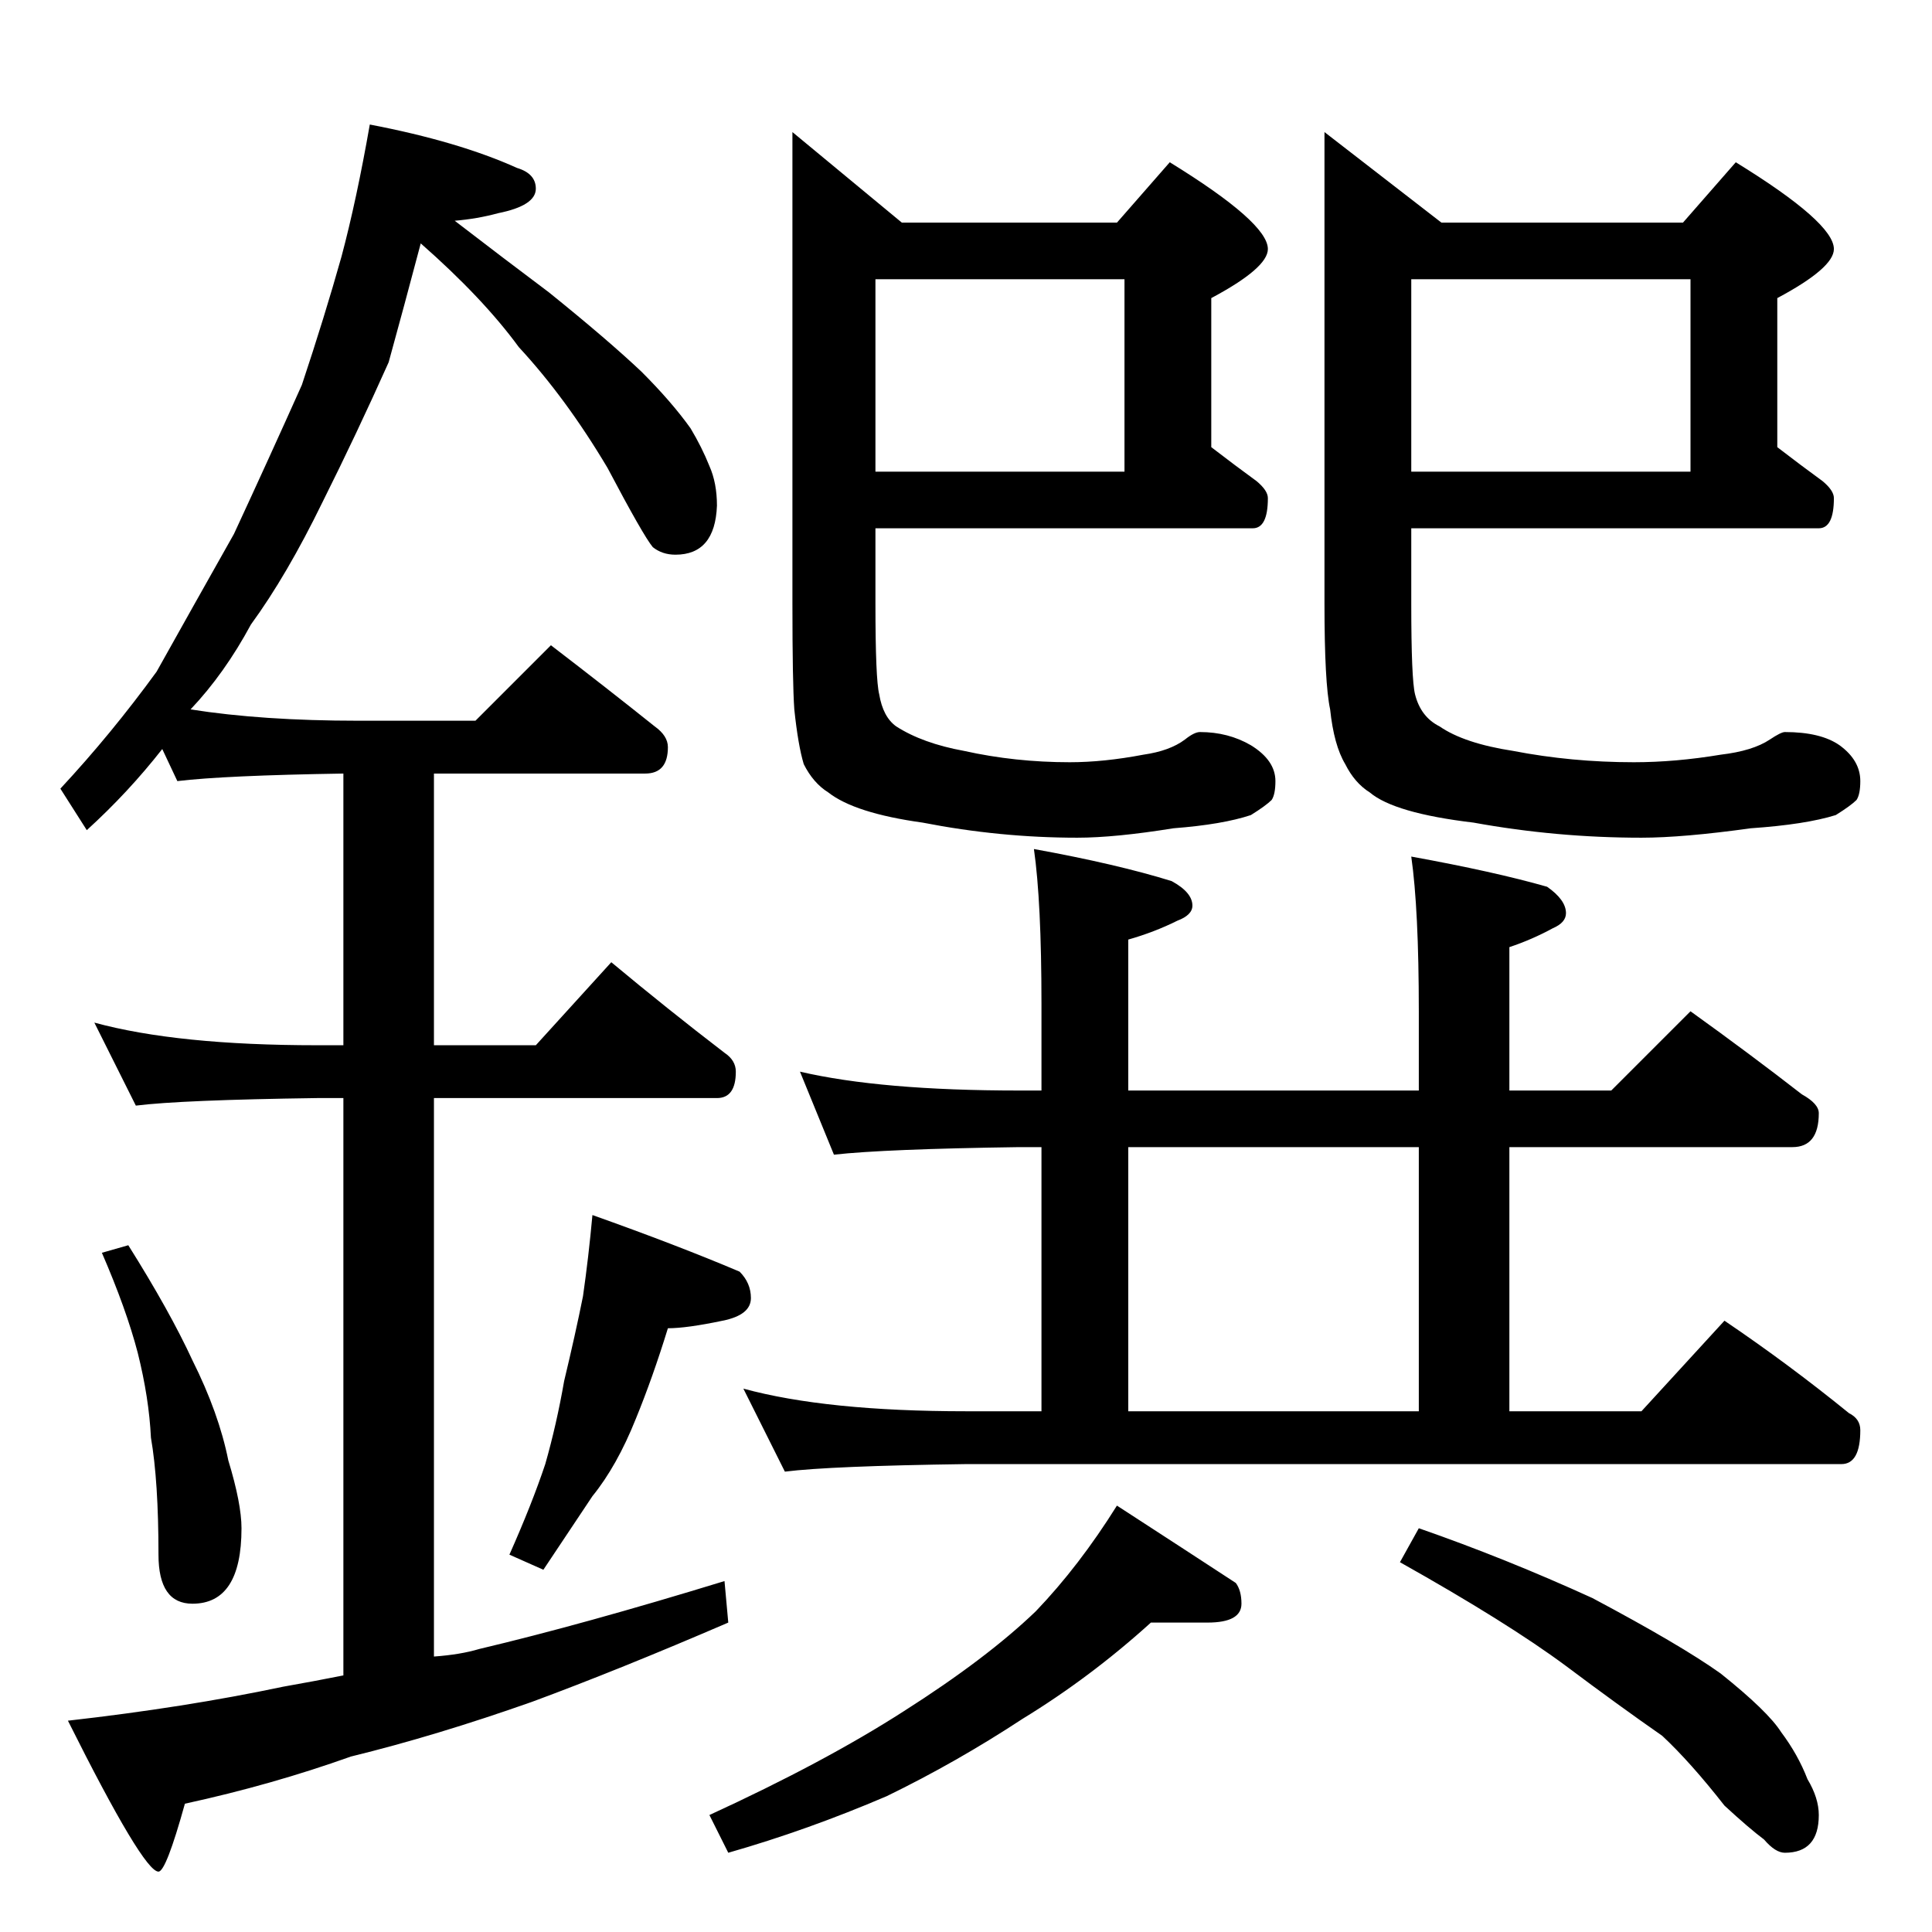 <?xml version="1.0" standalone="no"?>
<!DOCTYPE svg PUBLIC "-//W3C//DTD SVG 1.1//EN" "http://www.w3.org/Graphics/SVG/1.1/DTD/svg11.dtd" >
<svg xmlns="http://www.w3.org/2000/svg" xmlns:xlink="http://www.w3.org/1999/xlink" version="1.1" viewBox="0 -204 1024 1024">
  <g transform="matrix(1 0 0 -1 0 820)">
   <path fill="currentColor"
d="M196 958q47 -9 78 -23q10 -3 10 -11q0 -9 -20 -13q-11 -3 -23 -4q26 -20 50 -38q31 -25 49 -42q16 -16 26 -30q6 -10 10 -20q4 -9 4 -21q-1 -26 -22 -26q-7 0 -12 4q-5 6 -24 42q-22 37 -47 64q-19 26 -52 55q-9 -34 -17 -63q-17 -38 -35 -74q-19 -39 -38 -65
q-14 -26 -32 -45q38 -6 89 -6h62l40 40q30 -23 55 -43q7 -5 7 -11q0 -14 -12 -14h-112v-144h54l40 44q30 -25 60 -48q6 -4 6 -10q0 -14 -10 -14h-150v-296q14 1 24 4q55 13 130 36l2 -22q-58 -25 -104 -42q-51 -18 -96 -29q-42 -15 -88 -25q-10 -36 -14 -36q-8 0 -48 80
q62 7 114 18q17 3 32 6v306h-14q-72 -1 -96 -4l-22 44q44 -12 118 -12h14v144q-63 -1 -88 -4l-8 17q-18 -23 -40 -43l-14 22q27 29 51 62q19 34 41 73q19 41 36 79q12 36 21 68q8 30 15 70zM68 364q22 -35 34 -61q14 -28 19 -53q7 -23 7 -36q0 -40 -26 -40q-18 0 -18 26
q0 39 -4 62q-1 21 -7 45q-6 23 -19 53zM314 380q45 -16 78 -30q6 -6 6 -14q0 -9 -15 -12q-19 -4 -29 -4q-8 -26 -17 -48q-10 -25 -23 -41l-26 -39l-18 8q12 27 19 48q6 21 10 44q6 25 10 45q3 21 5 43zM464 876v-102h132v102h-132zM464 744v-40q0 -40 2 -48q2 -12 9 -17
q14 -9 36 -13q27 -6 56 -6q18 0 39 4q14 2 22 8q5 4 8 4q15 0 27 -7q13 -8 13 -19q0 -7 -2 -10q-3 -3 -11 -8q-15 -5 -41 -7q-31 -5 -51 -5q-41 0 -82 8q-36 5 -50 16q-8 5 -13 15q-3 10 -5 29q-1 14 -1 56v250l58 -48h114l28 32q52 -32 52 -46q0 -10 -30 -26v-79
q13 -10 24 -18q6 -5 6 -9q0 -16 -8 -16h-200zM748 876v-102h148v102h-148zM748 744v-40q0 -40 2 -48q3 -12 13 -17q13 -9 39 -13q31 -6 64 -6q22 0 46 4q17 2 26 8q6 4 8 4q19 0 29 -7q11 -8 11 -19q0 -7 -2 -10q-3 -3 -11 -8q-16 -5 -45 -7q-36 -5 -58 -5q-45 0 -89 8
q-42 5 -55 16q-8 5 -13 15q-6 10 -8 29q-3 14 -3 56v250l62 -48h128l28 32q52 -32 52 -46q0 -10 -30 -26v-79q13 -10 24 -18q6 -5 6 -9q0 -16 -8 -16h-216zM424 456q43 -10 116 -10h12v46q0 54 -4 82q44 -8 73 -17q11 -6 11 -13q0 -5 -8 -8q-12 -6 -26 -10v-80h154v42
q0 54 -4 82q44 -8 72 -16q10 -7 10 -14q0 -5 -7 -8q-11 -6 -23 -10v-76h54l42 42q32 -23 59 -44q9 -5 9 -10q0 -18 -14 -18h-150v-140h70l44 48q34 -23 66 -49q6 -3 6 -9q0 -18 -10 -18h-464q-72 -1 -96 -4l-22 44q44 -12 118 -12h40v140h-12q-71 -1 -98 -4zM598 276h154
v140h-154v-140zM610 164q-32 -29 -68 -51q-35 -23 -72 -41q-42 -18 -84 -30l-10 20q61 28 103 55q44 28 70 53q23 24 43 56q37 -24 63 -41q3 -4 3 -11q0 -10 -18 -10h-30zM752 214q46 -16 92 -37q47 -25 68 -40q25 -20 32 -31q9 -12 14 -25q6 -10 6 -19q0 -20 -18 -20
q-5 0 -11 7q-8 6 -21 18q-18 23 -33 37q-23 16 -51 37q-31 23 -88 55z" />
  </g>

</svg>
